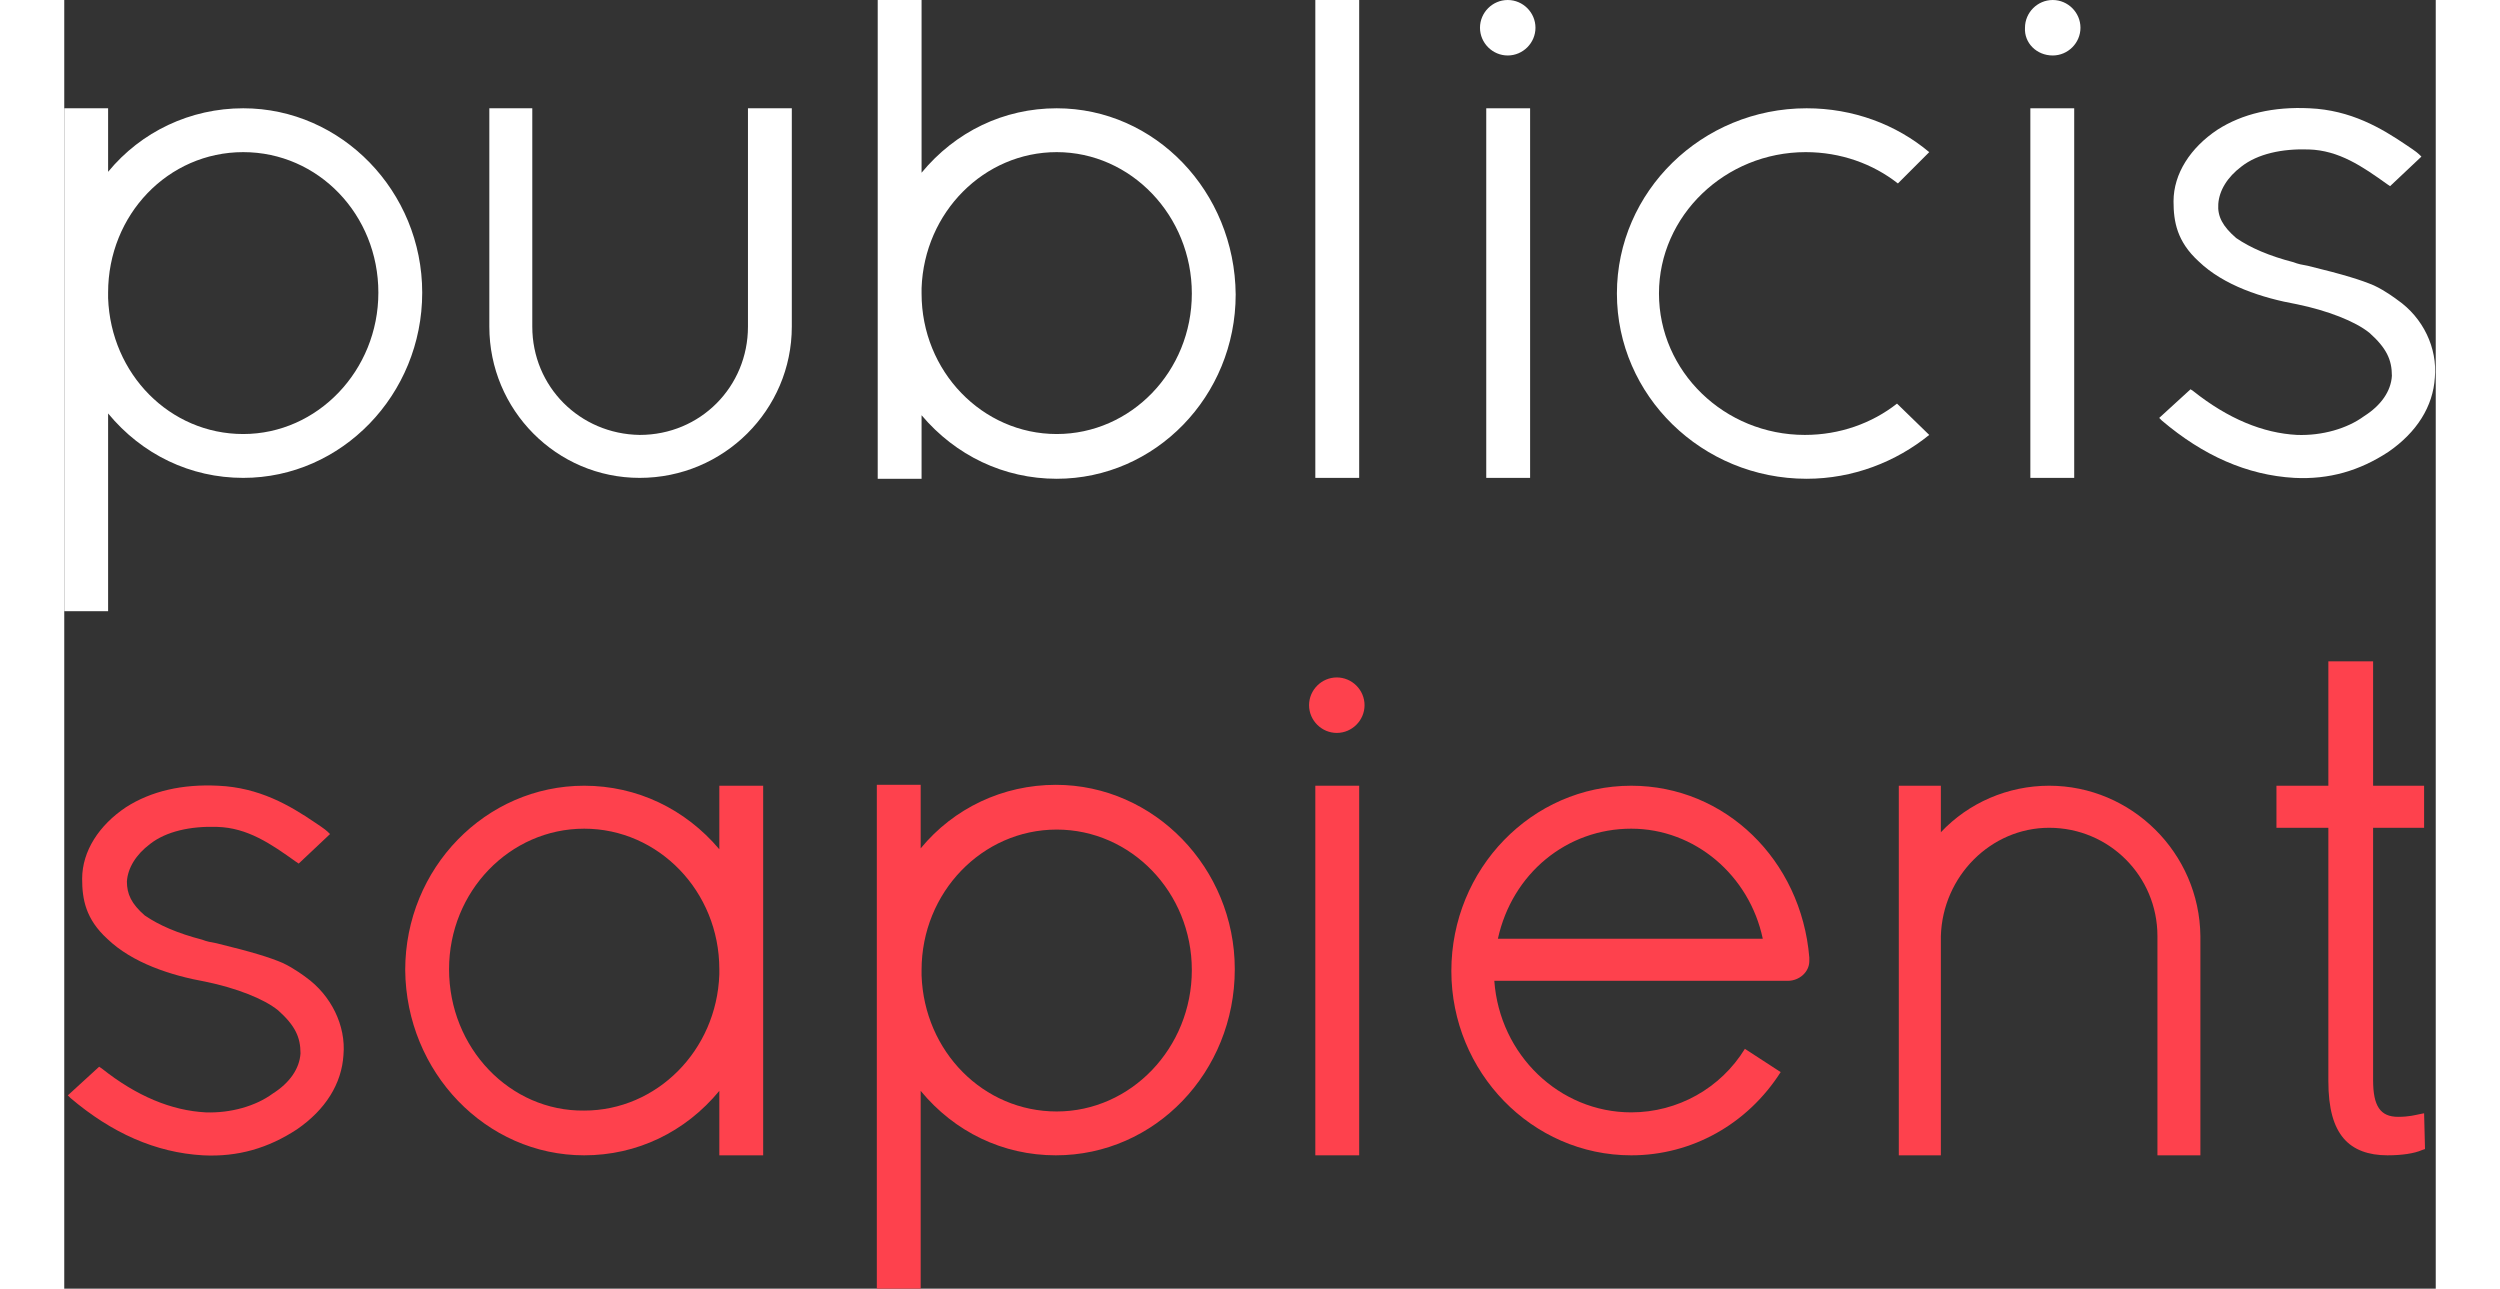 <svg xmlns="http://www.w3.org/2000/svg" version="1.1" id="Layer_1" xmlnsXlink="http://www.w3.org/1999/xlink" viewBox="0 0 265 144" height="50" width="97"><rect x="0" y="0" width="265" height="144" fill="#333333" stroke="none"/><style type="text/css">.st0{fill:#FE414D}.st1{fill:#ffffff}</style><g><path d="M204.8,45.1c-2.8,2.2-6.4,3.5-10.3,3.5c-9,0-16.3-7.1-16.3-15.8S185.6,17,194.6,17c3.9,0,7.5,1.3,10.3,3.5l3.5-3.5c-3.7-3.1-8.5-4.9-13.7-4.9c-11.7,0-21.2,9.3-21.2,20.7s9.5,20.7,21.2,20.7c5.2,0,10-1.9,13.7-4.9L204.8,45.1z" class="st1"/><g><path class="st0" d="M142.2,81.9c1.7,0,3.1-1.4,3.1-3.1c0-1.7-1.4-3.1-3.1-3.1c-1.7,0-3.1,1.4-3.1,3.1C139.1,80.5,140.5,81.9,142.2,81.9z"/><rect x="139.8" y="87.8" class="st0" width="4.9" height="41.3"/></g><path d="M40,32.7c0-11.3-9-20.6-20-20.6c-5.9,0-11.4,2.6-15.1,7.1v-7.1H0l0,56.2h4.9V46.2c3.8,4.6,9.2,7.2,15.1,7.2C31,53.4,40,44.1,40,32.7z M20,48.5c-8.2,0-14.8-6.7-15.1-15.2l0-0.6C4.9,24,11.6,17,20,17s15.1,7,15.1,15.7C35.1,41.4,28.3,48.5,20,48.5z" class="st1"/><path class="st0" d="M58.1,129.1c5.9,0,11.3-2.6,15.1-7.2v7.2h4.9V87.8h-4.9v7.1c-3.8-4.5-9.2-7.1-15.1-7.1c-11,0-20,9.2-20,20.6C38.2,119.8,47.1,129.1,58.1,129.1z M43,108.3c0-8.7,6.8-15.7,15.1-15.7s15.1,7,15.1,15.7l0,0.6c-0.3,8.5-7,15.2-15.1,15.2C49.8,124.2,43,117.1,43,108.3z"/><path class="st0" d="M130.8,108.3c0-11.3-9-20.6-20-20.6c-5.9,0-11.4,2.6-15.1,7.1v-7.1h-4.9V144h4.9v-22.1c3.8,4.6,9.2,7.2,15.1,7.2C121.9,129.1,130.8,119.8,130.8,108.3z M110.9,124.2c-8.2,0-14.8-6.7-15.1-15.2l0-0.6c0-8.7,6.8-15.7,15.1-15.7s15.1,7,15.1,15.7C126,117.1,119.2,124.2,110.9,124.2z"/><path d="M76.4,12.1v24.4c0,6.7-5.3,12.1-12.1,12.1c-6.7-0.1-12-5.4-12-12.1V12.1h-4.8v24.4c0,9.3,7.5,16.9,16.8,16.9c9.4,0,17-7.6,17-16.9V12.1H76.4z" class="st1"/><path d="M110.9,12.1c-5.9,0-11.3,2.6-15.1,7.2V0h-4.9v53.5h4.9v-7.1c3.8,4.5,9.2,7.1,15.1,7.1c11,0,20-9.2,20-20.6C130.8,21.4,121.9,12.1,110.9,12.1z M126,32.8c0,8.7-6.8,15.7-15.1,15.7s-15.1-7-15.1-15.7l0-0.6c0.3-8.5,7-15.2,15.1-15.2C119.2,17,126,24.1,126,32.8z" class="st1"/><path d="M161.3,6.2c1.7,0,3.1-1.4,3.1-3.1c0-1.7-1.4-3.1-3.1-3.1c-1.7,0-3.1,1.4-3.1,3.1C158.2,4.8,159.6,6.2,161.3,6.2z" class="st1"/><rect x="158.9" y="12.1" width="4.9" height="41.3" class="st1"/><path d="M222.2,6.2c1.7,0,3.1-1.4,3.1-3.1c0-1.7-1.4-3.1-3.1-3.1c-1.7,0-3.1,1.4-3.1,3.1C219,4.8,220.4,6.2,222.2,6.2z" class="st1"/><rect x="219.7" y="12.1" width="4.9" height="41.3" class="st1"/><path class="st0" d="M221.8,87.8c-4.6,0-9,1.9-12.1,5.2v-5.2h-4.7v41.3h4.7v-24.5c0.2-6.7,5.6-12.1,12.1-12.1c6.7,0,12.1,5.4,12.1,12.1v24.5h4.8v-24.5C238.6,95.3,231,87.8,221.8,87.8z"/><path class="st0" d="M263.7,124.4l-0.5,0.1c-0.5,0.1-1.2,0.3-2.4,0.3c-2,0-2.8-1.2-2.8-4.1V92.5h5.7v-4.7h-5.7V73.9h-5v13.9h-5.8v4.7h5.8v28.3c0,3.1,0.6,5.1,1.7,6.4c1.1,1.3,2.8,1.9,4.9,1.9c1.6,0,3-0.2,3.9-0.6l0.3-0.1L263.7,124.4z"/><path class="st0" d="M187.8,117.2c-2.7,4.4-7.5,7.1-12.7,7.1c-8,0-14.7-6.4-15.3-14.7h32.8c1.3,0,2.4-1,2.4-2.2l0-0.4c-0.9-10.9-9.4-19.2-19.9-19.2c-11.1,0-20.1,9.3-20.1,20.7c0,11.3,9,20.6,20.1,20.6c6.8,0,13-3.5,16.7-9.3L187.8,117.2z M175.1,92.6c7.1,0,13.2,5.2,14.7,12.3h-29.6C161.8,97.6,167.9,92.6,175.1,92.6z"/><path class="st0" d="M27,109.2c0,0-1.3-1-2.6-1.6c-1.4-0.6-3.3-1.2-7.4-2.2c-0.6-0.1-1.1-0.2-1.6-0.4c-2.7-0.7-4.8-1.6-6.4-2.7C7.5,101,7,99.9,7,98.5c0.1-1.5,1-3,2.6-4.2c1.8-1.4,4.5-2,7.5-1.9c3.4,0.1,6,1.9,8.8,3.9l0.3,0.2l3.5-3.3c-0.4-0.4-0.5-0.5-1.7-1.3c-2.8-1.9-6.2-3.9-10.8-4.1c-4-0.2-7.5,0.6-10.3,2.4c-3,2-4.9,4.9-4.9,8c0,2.3,0.4,4.5,2.8,6.7c2.8,2.7,7.1,4.1,11,4.8c3.4,0.7,6.5,1.9,8.1,3.2c1.9,1.7,2.5,3,2.5,4.8c-0.1,1.7-1.2,3.3-3.1,4.5c-1.9,1.4-4.7,2.2-7.5,2.1c-3.8-0.2-7.7-1.8-11.6-4.9l-0.3-0.2l-3.5,3.2l0.3,0.3c4.6,3.9,9.5,6.1,14.8,6.4c3.9,0.2,7.3-0.8,10.5-2.9c3.2-2.2,5-5.1,5.2-8.3C31.5,114.6,29.8,111.2,27,109.2z"/><path d="M260.7,33.5c0,0-1.3-1-2.6-1.6c-1.4-0.6-3.3-1.2-7.4-2.2c-0.6-0.1-1.1-0.2-1.6-0.4c-2.7-0.7-4.8-1.6-6.4-2.7c-1.5-1.3-2.1-2.4-2-3.8c0.1-1.5,1-3,2.6-4.2c1.8-1.4,4.5-2,7.5-1.9c3.4,0.1,6,1.9,8.8,3.9l0.3,0.2l3.5-3.3c-0.4-0.4-0.5-0.5-1.7-1.3c-2.8-1.9-6.2-3.9-10.8-4.1c-4-0.2-7.5,0.6-10.3,2.4c-3,2-4.9,4.9-4.9,8c0,2.3,0.4,4.5,2.8,6.7c2.8,2.7,7.1,4.1,11,4.8c3.4,0.7,6.5,1.9,8.1,3.2c1.9,1.7,2.5,3,2.5,4.8c-0.1,1.7-1.2,3.3-3.1,4.5c-1.9,1.4-4.7,2.2-7.5,2.1c-3.8-0.2-7.7-1.8-11.6-4.9l-0.3-0.2l-3.5,3.2l0.3,0.3c4.6,3.9,9.5,6.1,14.8,6.4c3.9,0.2,7.3-0.8,10.5-2.9c3.2-2.2,5-5.1,5.2-8.3C265.2,38.9,263.6,35.5,260.7,33.5z" class="st1"/><rect x="139.8" y="0" width="4.9" height="53.4" class="st1"/></g></svg>